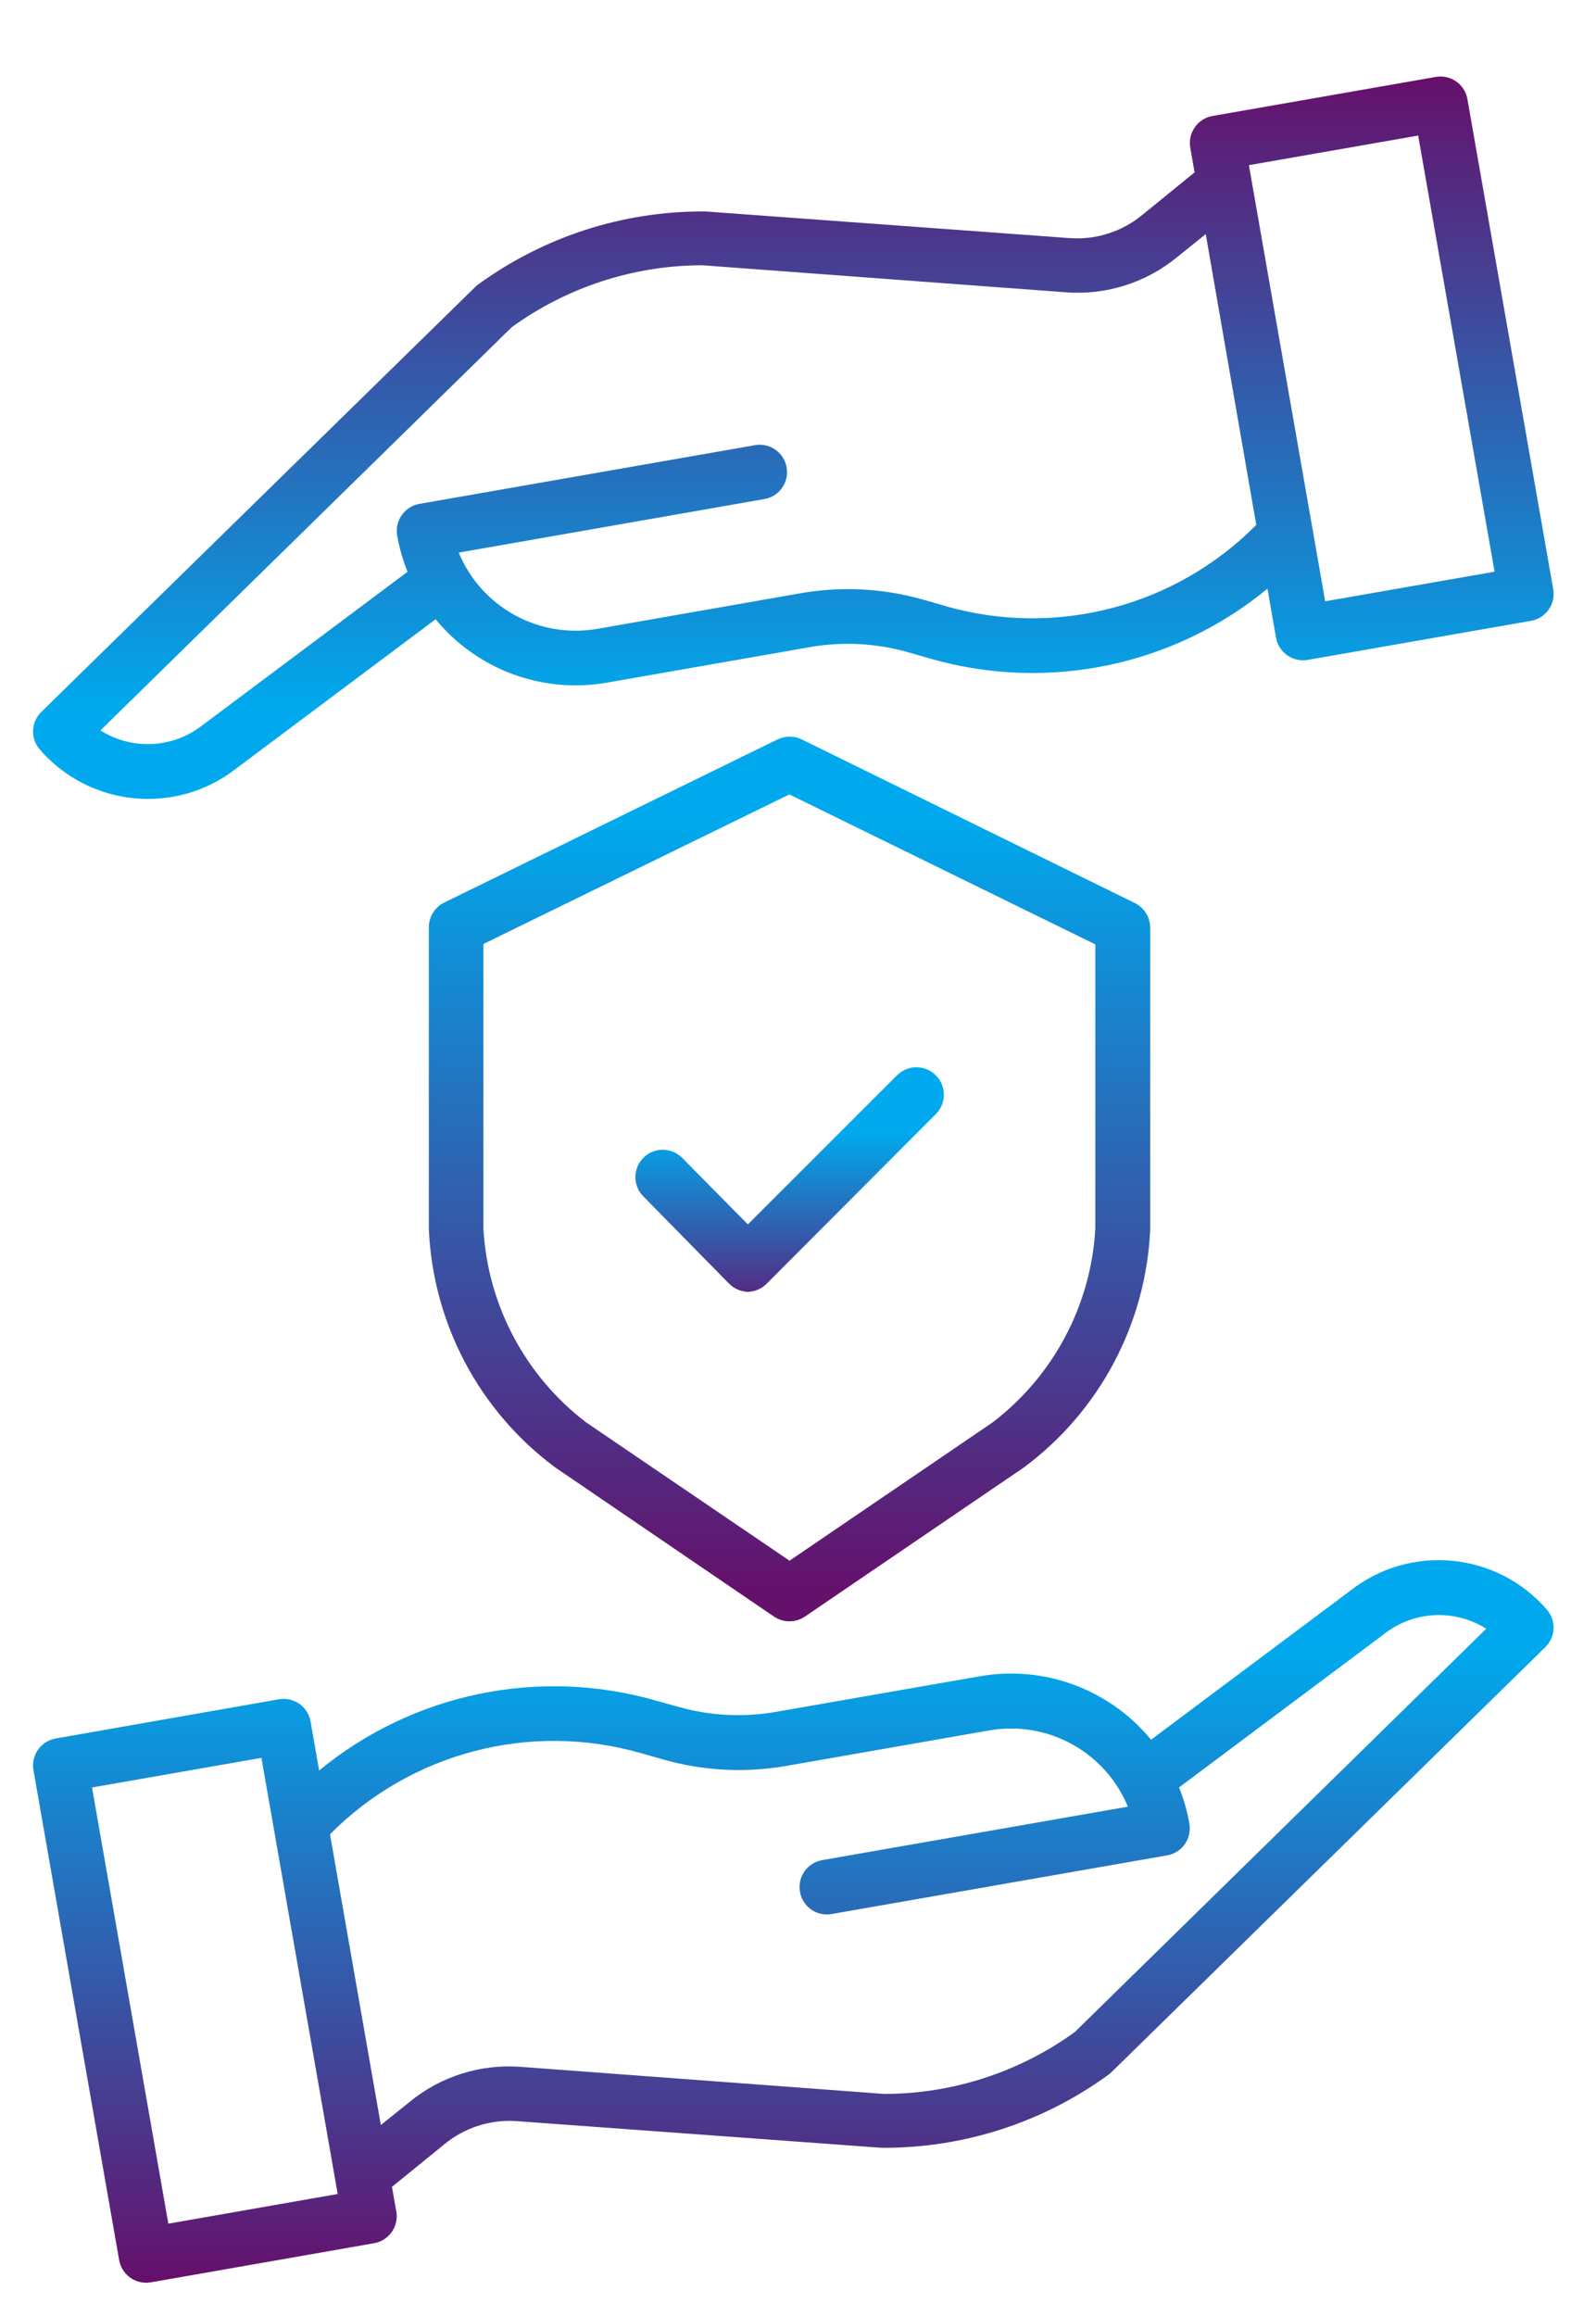 <?xml version="1.0" encoding="utf-8"?>
<!-- Generator: Adobe Illustrator 16.0.0, SVG Export Plug-In . SVG Version: 6.00 Build 0)  -->
<!DOCTYPE svg PUBLIC "-//W3C//DTD SVG 1.1//EN" "http://www.w3.org/Graphics/SVG/1.1/DTD/svg11.dtd">
<svg version="1.1" id="Layer_1" xmlns="http://www.w3.org/2000/svg" xmlns:xlink="http://www.w3.org/1999/xlink" x="0px" y="0px"
	 width="48.307px" height="70.076px" viewBox="0 0 48.307 70.076" enable-background="new 0 0 48.307 70.076" xml:space="preserve">
<g id="Group_2085" transform="translate(-401 -4529.928)">
	<g id="car-insurance_4_" transform="translate(401 4529.928)">
		
			<linearGradient id="Path_17044_1_" gradientUnits="userSpaceOnUse" x1="-275.199" y1="414.742" x2="-275.199" y2="413.79" gradientTransform="matrix(48.306 0 0 -22.952 13317.712 9566.33)">
			<stop  offset="0.13" style="stop-color:#00A9ED"/>
			<stop  offset="1" style="stop-color:#65106B"/>
		</linearGradient>
		<path id="Path_17044" fill="url(#Path_17044_1_)" d="M3.606,68.391c0.07,0.396,0.413,0.685,0.815,0.686
			c0.048,0,0.097-0.005,0.145-0.012l6.757-1.184c0.448-0.078,0.748-0.505,0.673-0.953l-0.132-0.753l1.576-1.28
			c0.618-0.514,1.412-0.768,2.212-0.707l11.02,0.805l0.052,0.001c2.454,0.007,4.848-0.768,6.831-2.215
			c0.031-0.023,0.062-0.048,0.089-0.076l13.131-12.861c0.313-0.306,0.332-0.803,0.045-1.133c-1.514-1.749-4.133-2.002-5.952-0.572
			l-6.028,4.508c-1.254-1.525-3.23-2.26-5.176-1.921L23.499,51.8c-0.981,0.174-1.989,0.124-2.949-0.145l-0.687-0.191
			c-3.542-1.019-7.358-0.229-10.204,2.113l-0.259-1.484c-0.079-0.447-0.504-0.747-0.953-0.672l-6.763,1.187
			c-0.447,0.079-0.748,0.505-0.672,0.953L3.606,68.391z M19.409,53.053l0.688,0.197c1.199,0.338,2.459,0.403,3.687,0.19l6.163-1.077
			c1.765-0.307,3.507,0.653,4.192,2.308l-9.228,1.613c-0.452,0.065-0.768,0.484-0.702,0.938c0.064,0.453,0.482,0.768,0.936,0.702
			c0.018-0.002,0.036-0.006,0.053-0.009l10.131-1.771c0.447-0.079,0.748-0.505,0.671-0.953c-0.064-0.378-0.171-0.747-0.313-1.103
			l6.184-4.624l0.018-0.014c0.893-0.705,2.133-0.771,3.095-0.163L32.534,61.489c-1.669,1.209-3.676,1.866-5.738,1.875h-0.031
			l-10.998-0.819c-1.224-0.095-2.438,0.289-3.383,1.072l-0.857,0.689l-1.539-8.799c2.454-2.476,6.062-3.417,9.412-2.455H19.409z
			 M7.913,53.194l2.308,13.198l-5.126,0.898l-2.31-13.2L7.913,53.194z"/>
		
			<linearGradient id="Path_17050_1_" gradientUnits="userSpaceOnUse" x1="-286.493" y1="448.389" x2="-286.493" y2="447.435" gradientTransform="matrix(-48.307 0 0 22.947 -13815.541 -10264.951)">
			<stop  offset="0.13" style="stop-color:#00A9ED"/>
			<stop  offset="1" style="stop-color:#65106B"/>
		</linearGradient>
		<path id="Path_17050" fill="url(#Path_17050_1_)" d="M44.415,3c-0.069-0.395-0.412-0.684-0.814-0.685
			c-0.049,0-0.097,0.004-0.145,0.013l-6.757,1.182c-0.447,0.079-0.748,0.504-0.673,0.953l0.131,0.754l-1.574,1.28
			c-0.618,0.514-1.412,0.768-2.213,0.708L21.35,6.399h-0.051c-2.455-0.009-4.847,0.768-6.831,2.213
			c-0.031,0.023-0.061,0.049-0.089,0.077L1.249,21.545c-0.313,0.307-0.332,0.803-0.046,1.134c1.514,1.749,4.134,2.001,5.953,0.572
			l6.029-4.512c1.253,1.525,3.23,2.259,5.176,1.92l6.163-1.078c0.982-0.171,1.99-0.118,2.949,0.153l0.687,0.197
			c3.542,1.018,7.358,0.226,10.203-2.117l0.259,1.483c0.079,0.447,0.506,0.748,0.953,0.673l6.764-1.183
			c0.45-0.079,0.751-0.508,0.673-0.958L44.415,3z M28.613,18.338l-0.688-0.197c-1.199-0.339-2.459-0.404-3.687-0.19l-6.162,1.079
			c-1.765,0.305-3.507-0.653-4.192-2.308l9.227-1.616c0.452-0.064,0.768-0.483,0.702-0.936c-0.064-0.453-0.483-0.768-0.936-0.703
			c-0.018,0.003-0.036,0.005-0.052,0.009l-10.131,1.772c-0.448,0.079-0.748,0.504-0.673,0.953c0.066,0.377,0.171,0.747,0.314,1.102
			l-6.183,4.624l-0.018,0.013c-0.892,0.706-2.133,0.771-3.094,0.163L15.488,9.902c1.669-1.209,3.676-1.865,5.737-1.875h0.032
			l10.998,0.818c1.225,0.095,2.438-0.29,3.383-1.072l0.857-0.689l1.529,8.801c-2.454,2.475-6.062,3.416-9.412,2.455V18.338z
			 M40.11,18.196L37.801,4.998l5.124-0.896L45.237,17.3L40.11,18.196z"/>
	</g>
	
		<linearGradient id="Path_17048_1_" gradientUnits="userSpaceOnUse" x1="132.058" y1="4947.703" x2="132.058" y2="4946.751" gradientTransform="matrix(22.917 0 0 -28.1 -2601.481 143581.938)">
		<stop  offset="0.13" style="stop-color:#00A9ED"/>
		<stop  offset="1" style="stop-color:#65106B"/>
	</linearGradient>
	<path id="Path_17048" fill="url(#Path_17048_1_)" d="M435.332,4557.247l-10.066-4.944c-0.23-0.113-0.5-0.113-0.732,0l-10.078,4.932
		c-0.287,0.137-0.472,0.424-0.476,0.742v9.146c0.124,2.857,1.528,5.506,3.824,7.21l6.622,4.514c0.282,0.191,0.653,0.191,0.936,0
		l6.628-4.513c2.296-1.705,3.699-4.354,3.824-7.211v-9.131c-0.006-0.318-0.19-0.606-0.477-0.744H435.332z M434.152,4567.122
		c-0.134,2.306-1.265,4.438-3.1,5.843l-6.155,4.191l-6.164-4.191c-1.834-1.404-2.967-3.537-3.101-5.843v-8.629l9.26-4.525
		l9.261,4.538L434.152,4567.122z"/>
	
		<linearGradient id="Path_17049_1_" gradientUnits="userSpaceOnUse" x1="147.989" y1="4907.325" x2="147.989" y2="4906.373" gradientTransform="matrix(9.801 0 0 -7.134 -1025.511 39571.957)">
		<stop  offset="0.13" style="stop-color:#00A9ED"/>
		<stop  offset="1" style="stop-color:#65106B"/>
	</linearGradient>
	<path id="Path_17049" fill="url(#Path_17049_1_)" d="M421.648,4564.966c-0.322-0.325-0.847-0.327-1.171-0.006
		c-0.325,0.322-0.328,0.846-0.005,1.171l2.578,2.624c0.152,0.162,0.363,0.257,0.586,0.266l0,0c0.222-0.008,0.432-0.102,0.584-0.263
		l5.093-5.104c0.331-0.317,0.342-0.843,0.024-1.174c-0.318-0.331-0.844-0.342-1.175-0.024c-0.007,0.007-0.013,0.013-0.021,0.021
		l-4.505,4.502L421.648,4564.966z"/>
</g>
</svg>
